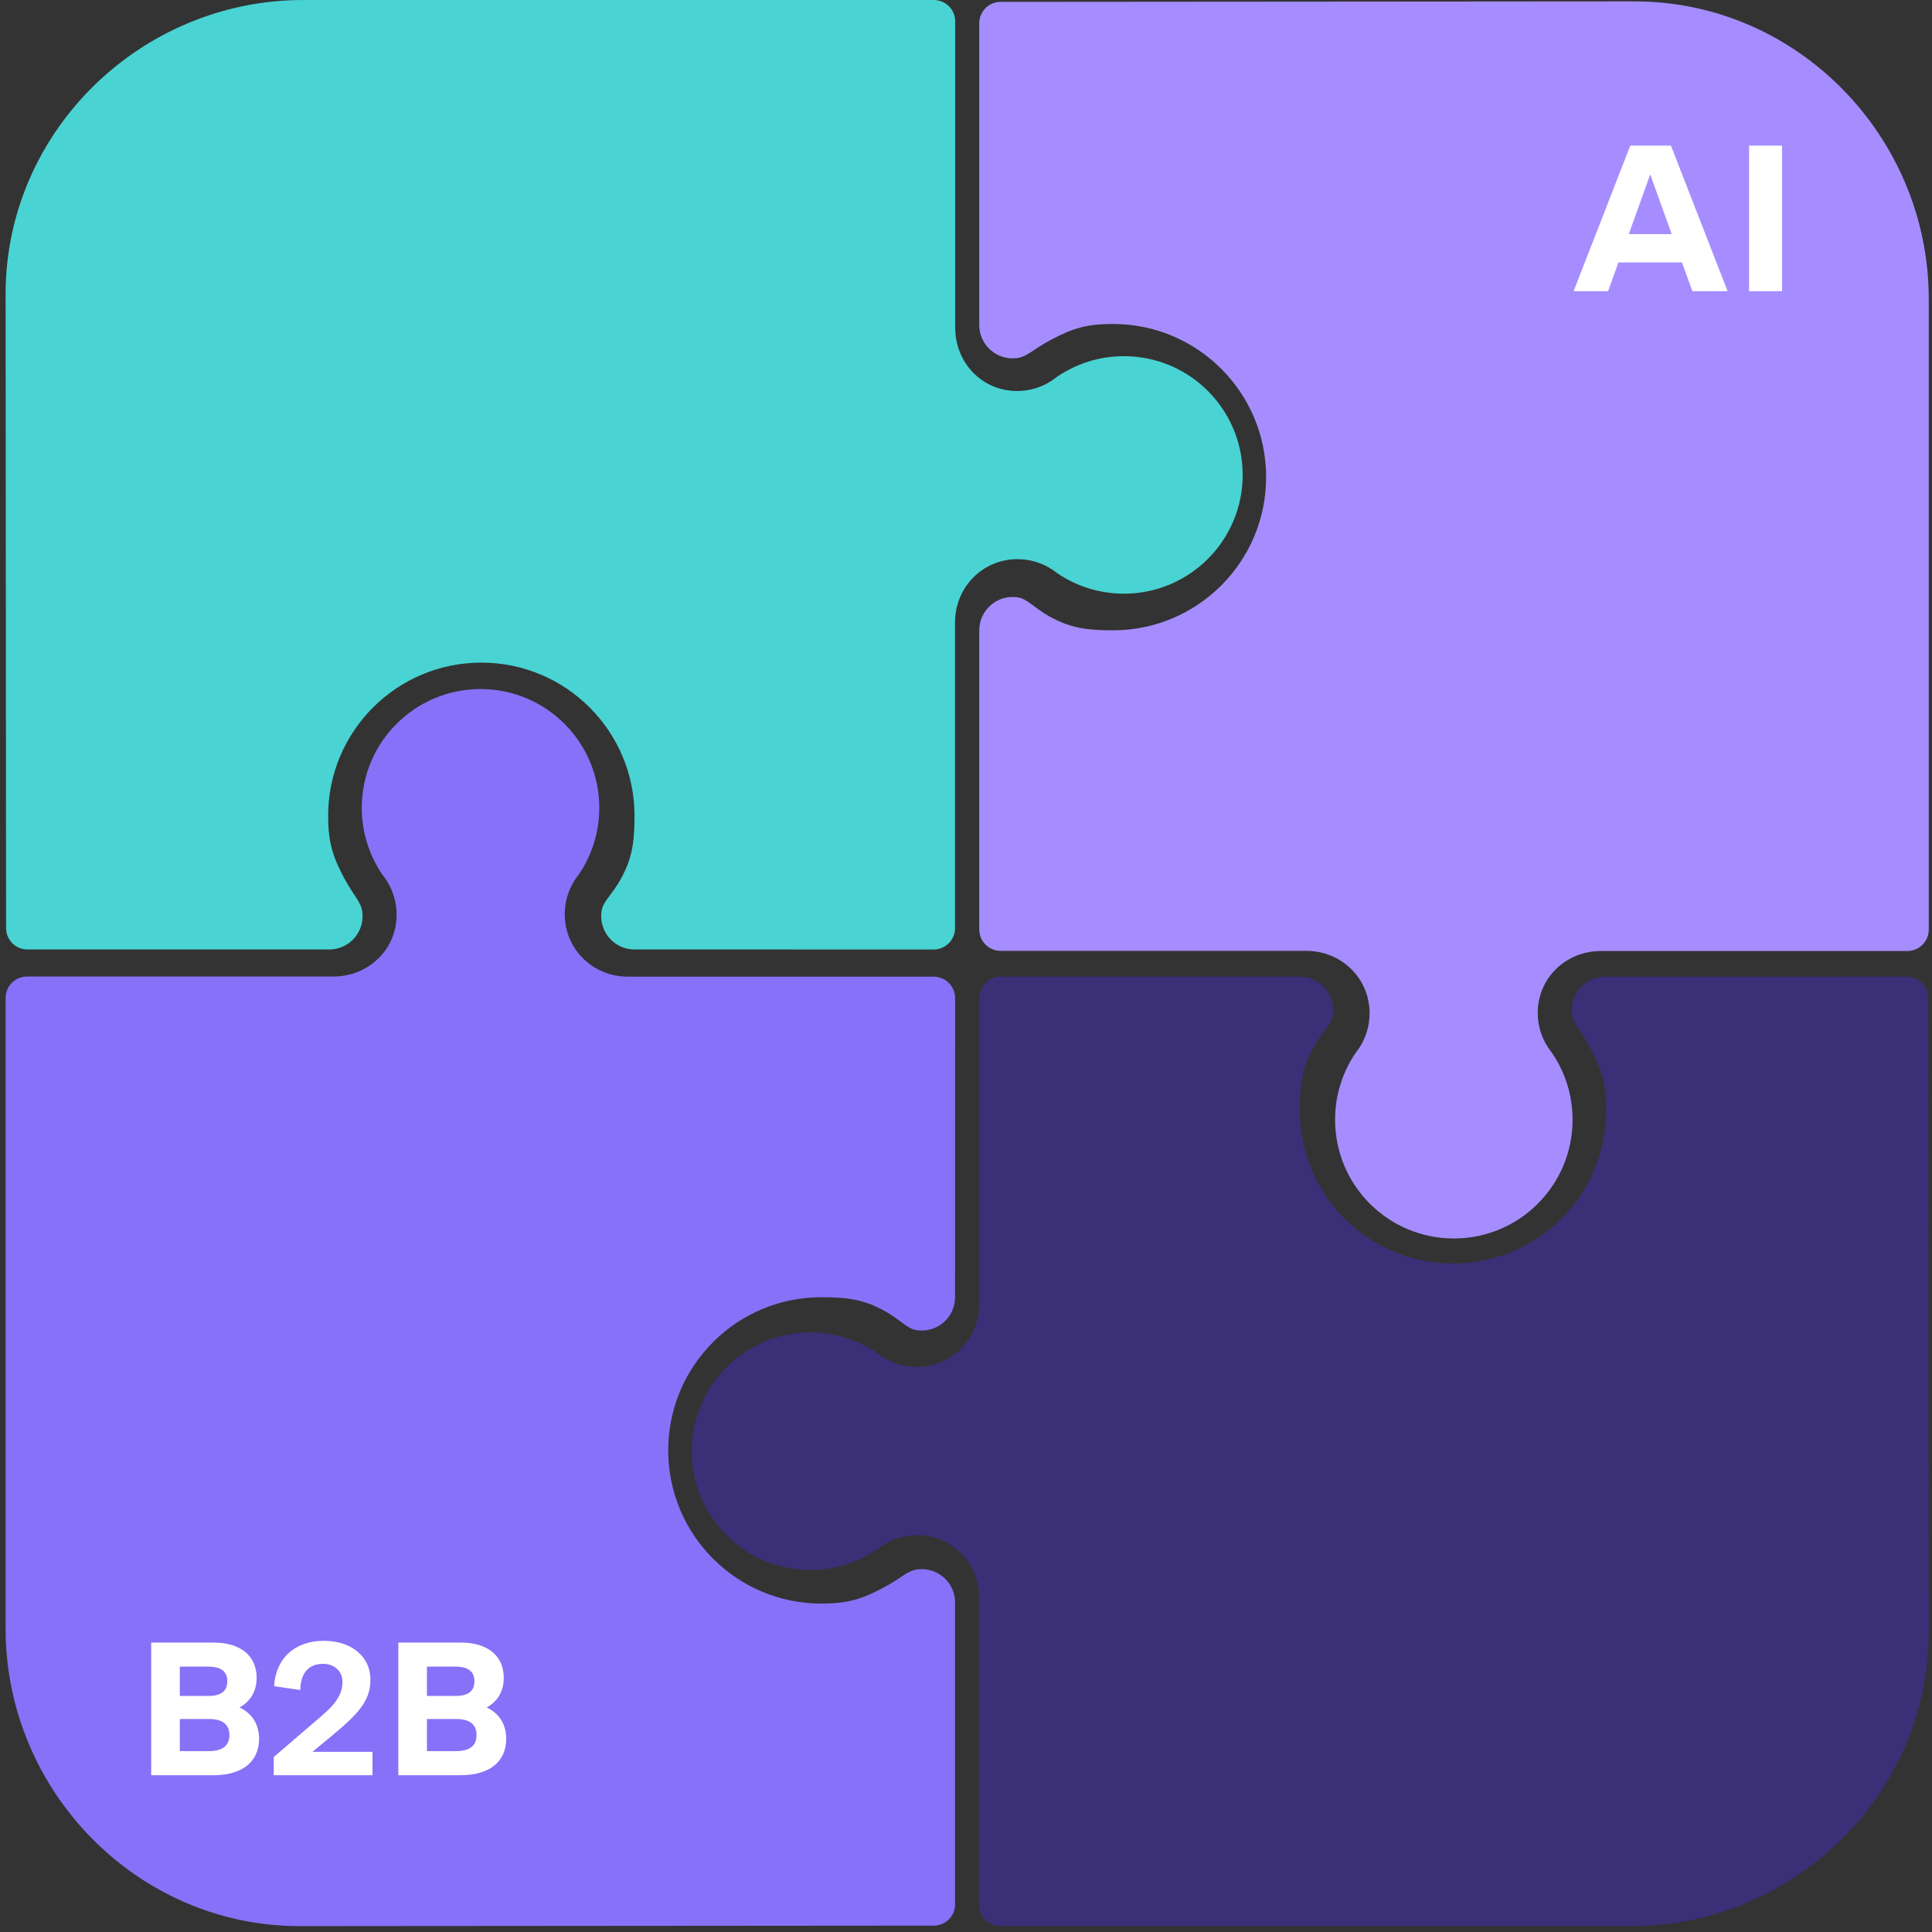 <svg width="107" height="107" viewBox="0 0 107 107" fill="none" xmlns="http://www.w3.org/2000/svg">
<rect x="0" y="0" width="107" height="107" fill="#333333" stroke="none"/>
<path fill-rule="evenodd" clip-rule="evenodd" d="M58.543 20.867C58.442 20.95 58.336 21.027 58.226 21.098C58.33 21.018 58.435 20.941 58.543 20.867Z" fill="#49D3D3"/>
<path fill-rule="evenodd" clip-rule="evenodd" d="M58.263 31.536C58.357 31.598 58.447 31.663 58.535 31.733C58.443 31.67 58.352 31.604 58.263 31.536Z" fill="#49D3D3"/>
<path d="M68.823 26.303C68.823 22.671 65.879 19.726 62.246 19.726C60.873 19.726 59.598 20.147 58.543 20.867C58.442 20.95 58.336 21.027 58.226 21.098C57.679 21.451 57.027 21.655 56.327 21.655C54.39 21.655 52.902 20.087 52.902 18.15L52.902 1.184C52.902 0.53 52.372 -7.19124e-07 51.718 -7.4771e-07L16.79 -2.27445e-06C7.795 -2.27445e-06 0.31 7.29 0.31 16.285L0.337 51.402C0.337 52.056 0.867 52.586 1.521 52.586L1.562 52.585L18.235 52.585C19.255 52.585 20.081 51.758 20.081 50.739C20.081 50.666 20.077 50.595 20.069 50.525C20 49.929 19.593 49.641 19.029 48.571C18.406 47.39 18.174 46.609 18.174 45.181C18.174 40.496 21.973 36.698 26.658 36.698C31.343 36.698 35.141 40.496 35.141 45.181C35.141 46.631 35.018 47.556 34.351 48.736C33.882 49.567 33.407 49.913 33.32 50.434C33.304 50.533 33.295 50.635 33.295 50.739C33.295 51.759 34.122 52.585 35.141 52.585L51.709 52.586C52.363 52.586 52.893 52.056 52.893 51.402L52.893 34.471C52.893 32.534 54.411 30.968 56.348 30.968C57.055 30.968 57.712 31.177 58.263 31.536C58.357 31.598 58.447 31.663 58.535 31.733C59.591 32.456 60.869 32.88 62.246 32.88C65.879 32.88 68.823 29.935 68.823 26.303Z" fill="#49D3D3"/>
<path fill-rule="evenodd" clip-rule="evenodd" d="M48.588 85.808C48.689 85.725 48.795 85.648 48.905 85.577C48.802 85.657 48.696 85.734 48.588 85.808Z" fill="#3B2F77"/>
<path fill-rule="evenodd" clip-rule="evenodd" d="M48.868 75.138C48.775 75.077 48.684 75.011 48.596 74.942C48.689 75.005 48.78 75.071 48.868 75.138Z" fill="#3B2F77"/>
<path d="M38.308 80.372C38.308 84.004 41.253 86.949 44.885 86.949C46.258 86.949 47.533 86.528 48.588 85.808C48.689 85.725 48.795 85.648 48.905 85.577C49.453 85.224 50.104 85.019 50.804 85.019C52.741 85.019 54.23 86.587 54.23 88.524L54.23 105.491C54.23 106.145 54.76 106.675 55.414 106.675L90.341 106.675C99.336 106.675 106.821 99.384 106.821 90.39L106.795 55.273C106.795 54.619 106.265 54.089 105.611 54.089L105.569 54.089L88.897 54.09C87.877 54.09 87.05 54.916 87.05 55.936C87.05 56.008 87.054 56.079 87.062 56.149C87.131 56.745 87.538 57.034 88.102 58.104C88.725 59.284 88.957 60.066 88.957 61.493C88.957 66.179 85.159 69.977 80.474 69.977C75.788 69.977 71.99 66.179 71.99 61.493C71.99 60.043 72.114 59.119 72.78 57.939C73.249 57.108 73.725 56.761 73.811 56.241C73.828 56.142 73.836 56.04 73.836 55.936C73.836 54.916 73.01 54.089 71.99 54.089L55.422 54.088C54.768 54.088 54.238 54.618 54.238 55.272L54.238 72.203C54.238 74.14 52.72 75.706 50.783 75.706C50.077 75.706 49.419 75.498 48.868 75.138C48.775 75.077 48.684 75.011 48.596 74.942C47.54 74.218 46.262 73.795 44.885 73.795C41.253 73.795 38.308 76.74 38.308 80.372Z" fill="#3B2F77"/>
<path fill-rule="evenodd" clip-rule="evenodd" d="M21.177 48.442C21.26 48.543 21.337 48.649 21.408 48.759C21.328 48.656 21.251 48.55 21.177 48.442Z" fill="#8771F8"/>
<path fill-rule="evenodd" clip-rule="evenodd" d="M31.846 48.722C31.908 48.628 31.973 48.538 32.043 48.45C31.98 48.542 31.914 48.633 31.846 48.722Z" fill="#8771F8"/>
<path d="M26.613 38.162C22.981 38.162 20.036 41.106 20.036 44.739C20.036 46.112 20.457 47.387 21.177 48.442C21.26 48.543 21.337 48.649 21.408 48.759C21.761 49.306 21.965 49.958 21.965 50.658C21.965 52.595 20.398 54.083 18.46 54.083H1.494C0.84 54.083 0.31 54.613 0.31 55.267L0.31 90.195C0.31 99.19 7.6 106.675 16.595 106.675L51.712 106.648C52.366 106.648 52.896 106.118 52.896 105.464L52.895 105.423L52.895 88.75C52.895 87.73 52.068 86.904 51.049 86.904C50.977 86.904 50.905 86.908 50.835 86.916C50.239 86.985 49.951 87.391 48.881 87.956C47.7 88.579 46.919 88.811 45.491 88.811C40.806 88.811 37.008 85.012 37.008 80.327C37.008 75.642 40.806 71.844 45.491 71.844C46.941 71.844 47.866 71.967 49.046 72.634C49.877 73.103 50.223 73.578 50.744 73.665C50.843 73.681 50.945 73.69 51.049 73.69C52.069 73.69 52.895 72.863 52.895 71.844L52.897 55.276C52.897 54.622 52.366 54.092 51.712 54.092H34.782C32.844 54.092 31.278 52.574 31.278 50.637C31.278 49.93 31.487 49.273 31.846 48.722C31.908 48.628 31.973 48.538 32.043 48.45C32.767 47.394 33.19 46.115 33.19 44.739C33.19 41.106 30.245 38.162 26.613 38.162Z" fill="#8771F8"/>
<path fill-rule="evenodd" clip-rule="evenodd" d="M85.953 58.311C85.871 58.209 85.794 58.103 85.723 57.993C85.803 58.097 85.879 58.203 85.953 58.311Z" fill="#A68DFF"/>
<path fill-rule="evenodd" clip-rule="evenodd" d="M75.284 58.03C75.223 58.124 75.157 58.215 75.087 58.302C75.151 58.21 75.216 58.119 75.284 58.03Z" fill="#A68DFF"/>
<path d="M80.517 68.591C84.15 68.591 87.094 65.646 87.094 62.014C87.094 60.64 86.673 59.365 85.953 58.311C85.871 58.209 85.794 58.103 85.723 57.993C85.37 57.446 85.165 56.794 85.165 56.095C85.165 54.157 86.733 52.669 88.67 52.669H105.636C106.29 52.669 106.82 52.139 106.82 51.485V16.557C106.82 7.563 99.53 0.077 90.535 0.077L55.418 0.104C54.764 0.104 54.234 0.634 54.234 1.288L54.235 1.329L54.235 18.002C54.235 19.022 55.062 19.848 56.082 19.848C56.154 19.848 56.225 19.844 56.295 19.836C56.891 19.768 57.179 19.361 58.249 18.796C59.43 18.173 60.211 17.942 61.639 17.942C66.324 17.942 70.122 21.74 70.122 26.425C70.122 31.11 66.324 34.909 61.639 34.909C60.189 34.909 59.264 34.785 58.084 34.119C57.253 33.649 56.907 33.174 56.386 33.087C56.287 33.071 56.185 33.062 56.081 33.062C55.062 33.062 54.235 33.889 54.235 34.909L54.234 51.477C54.234 52.131 54.764 52.661 55.418 52.661H72.349C74.286 52.661 75.852 54.178 75.852 56.116C75.852 56.822 75.643 57.48 75.284 58.03C75.223 58.124 75.157 58.215 75.087 58.302C74.364 59.358 73.941 60.637 73.941 62.014C73.941 65.646 76.885 68.591 80.517 68.591Z" fill="#A68DFF"/>
<path d="M26.953 94.565C27.649 94.894 28.035 95.493 28.035 96.305C28.035 97.562 27.107 98.316 25.522 98.316H22.061V90.969H25.503C27.011 90.969 27.9 91.704 27.9 92.922C27.9 93.676 27.552 94.237 26.953 94.565ZM25.232 92.303H23.647V93.927H25.232C25.928 93.927 26.276 93.657 26.276 93.115C26.276 92.574 25.928 92.303 25.232 92.303ZM25.252 96.982C26.005 96.982 26.392 96.692 26.392 96.093C26.392 95.493 26.005 95.203 25.252 95.203H23.647V96.982H25.252Z" fill="white"/>
<path d="M17.306 97.021H20.631V98.316H15.16V97.311L17.77 95.068C18.698 94.295 18.968 93.734 18.968 93.154C18.968 92.555 18.524 92.149 17.886 92.149C17.151 92.149 16.648 92.593 16.629 93.599L15.179 93.386C15.276 91.82 16.358 90.853 17.982 90.873C19.49 90.892 20.515 91.762 20.515 93.019C20.515 94.198 19.858 94.913 18.311 96.189L17.306 97.021Z" fill="white"/>
<path d="M13.265 94.565C13.961 94.894 14.348 95.493 14.348 96.305C14.348 97.562 13.42 98.316 11.835 98.316H8.374V90.969H11.815C13.323 90.969 14.213 91.704 14.213 92.922C14.213 93.676 13.865 94.237 13.265 94.565ZM11.545 92.303H9.959V93.927H11.545C12.241 93.927 12.589 93.657 12.589 93.115C12.589 92.574 12.241 92.303 11.545 92.303ZM11.564 96.982C12.318 96.982 12.705 96.692 12.705 96.093C12.705 95.493 12.318 95.203 11.564 95.203H9.959V96.982H11.564Z" fill="white"/>
<path d="M96.87 16.128V8.064H98.695V16.128H96.87Z" fill="white"/>
<path d="M93.729 16.128L93.156 14.536H89.634L89.061 16.128H87.151L90.291 8.064H92.541L95.681 16.128H93.729ZM90.207 12.966H92.583L91.395 9.655L90.207 12.966Z" fill="white"/>
</svg>
